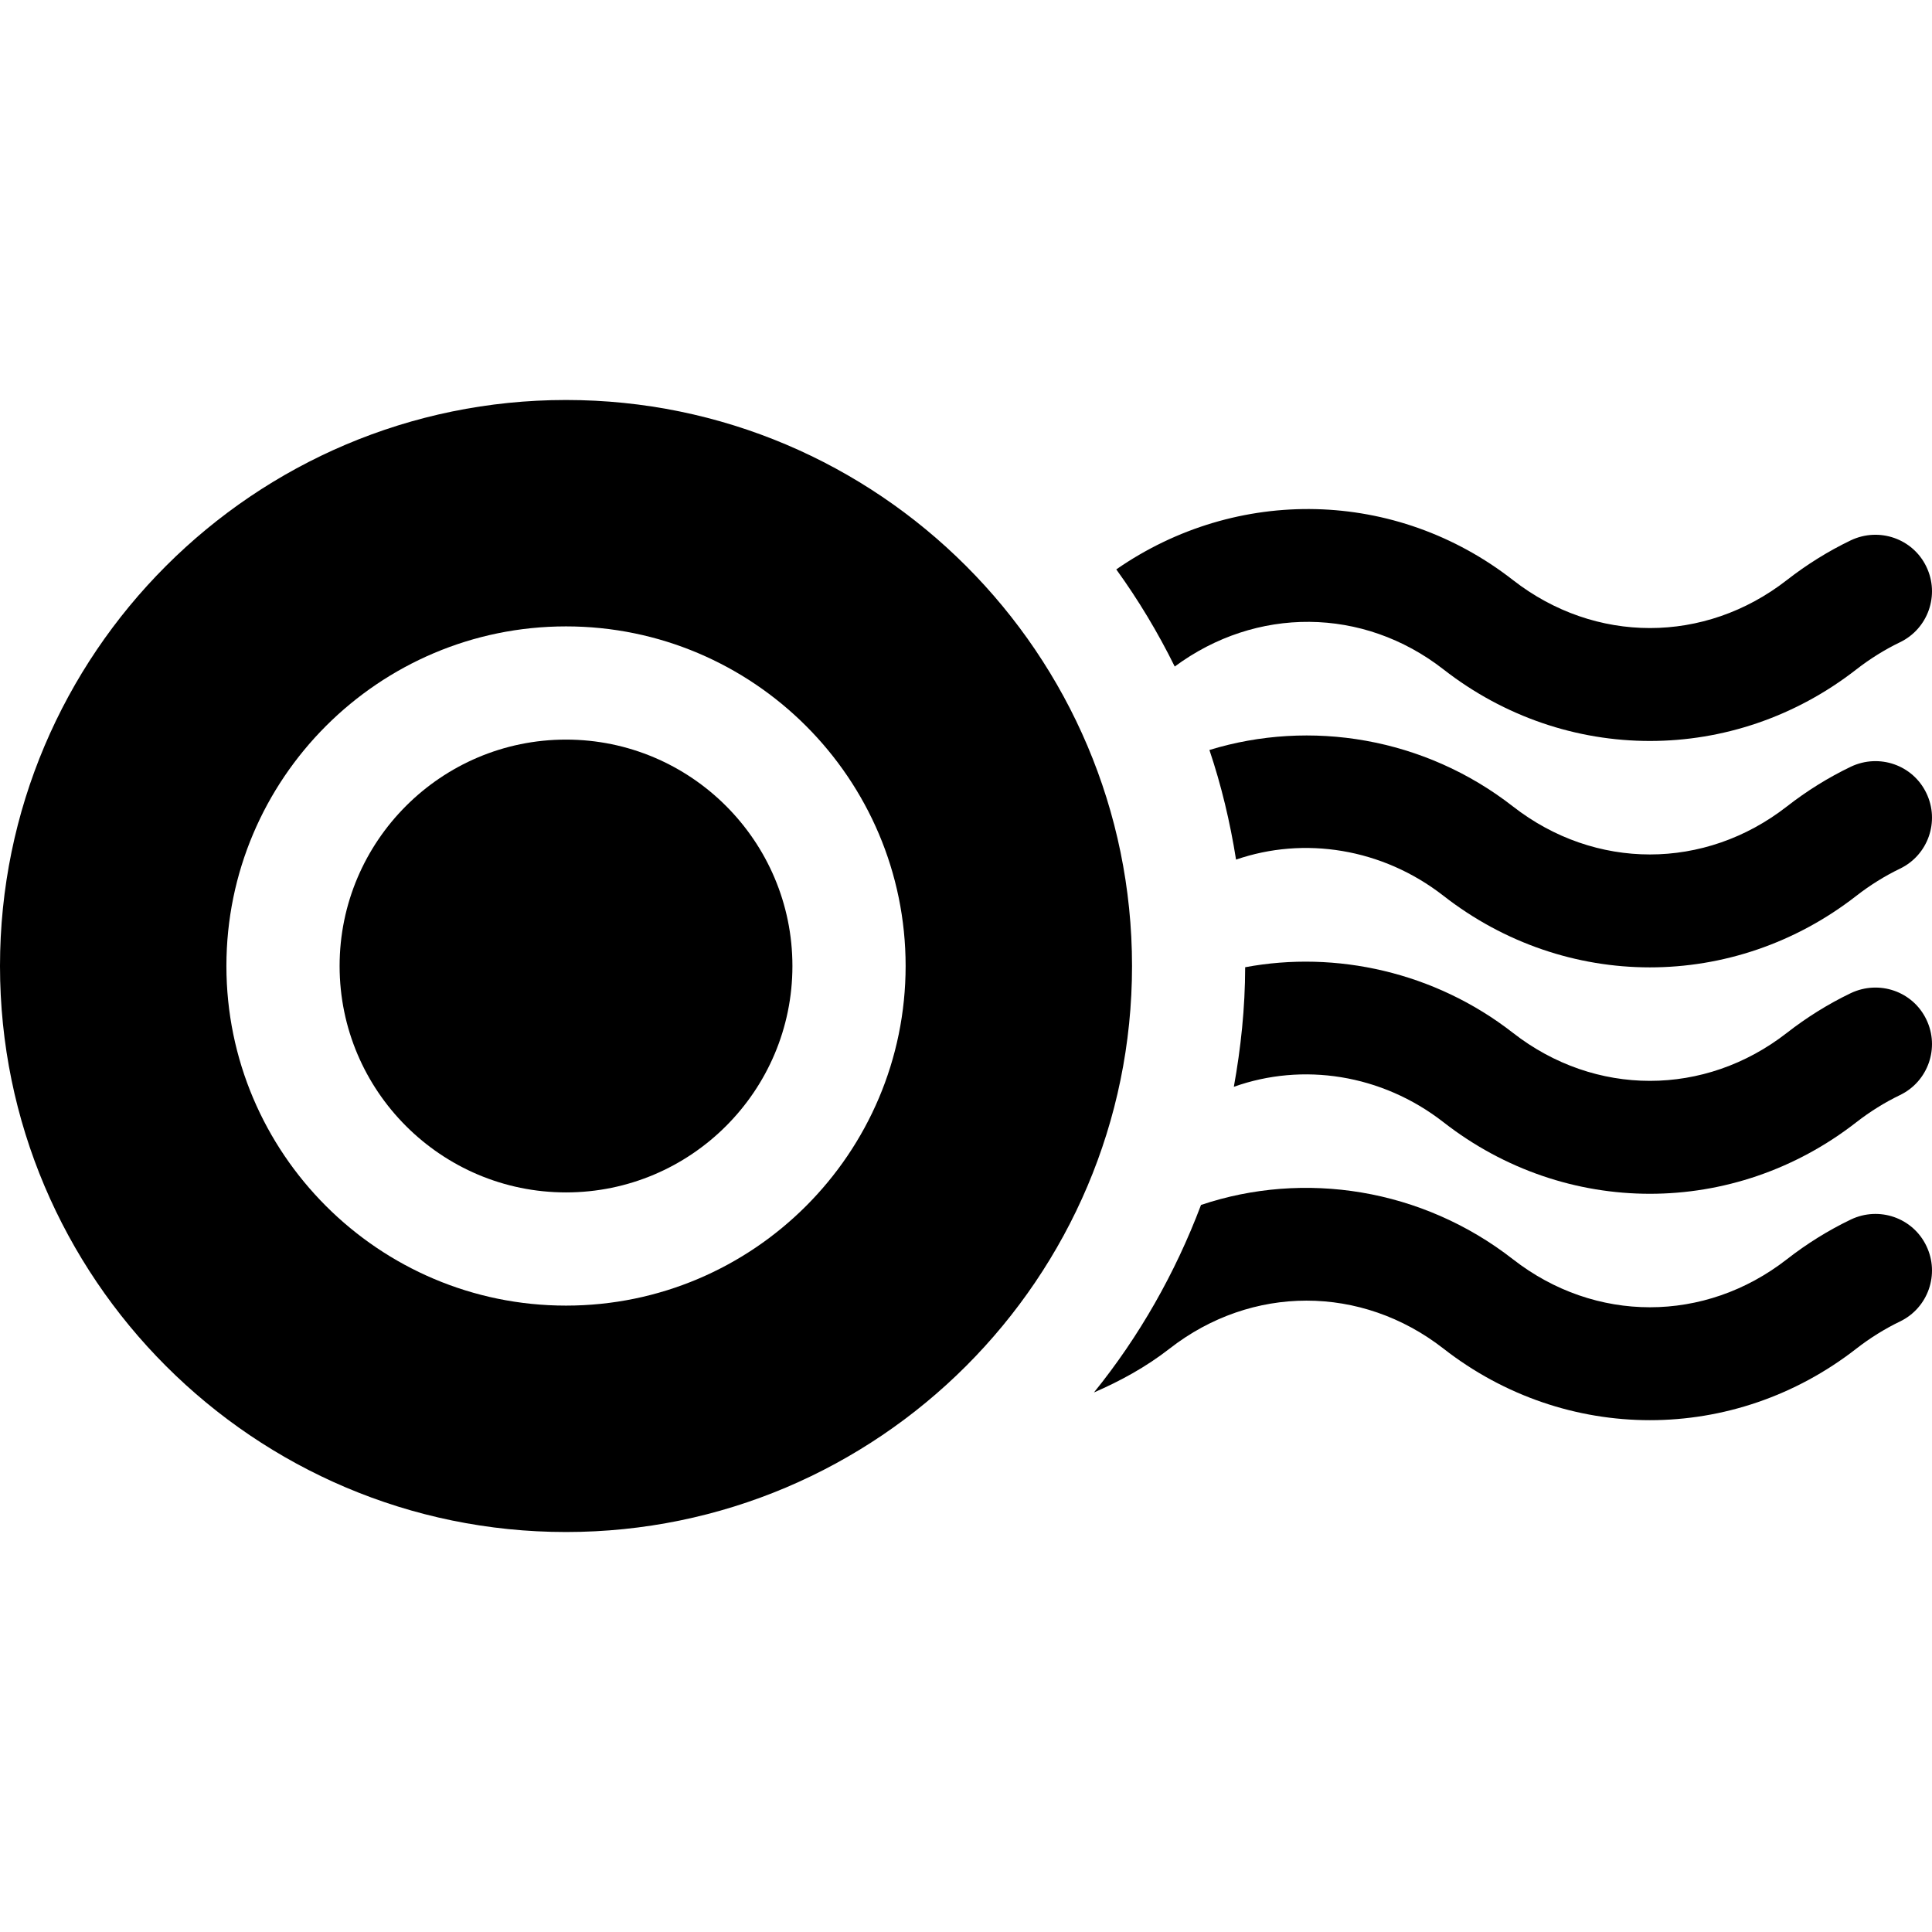 <?xml version="1.0" encoding="iso-8859-1"?>
<!-- Generator: Adobe Illustrator 19.0.0, SVG Export Plug-In . SVG Version: 6.00 Build 0)  -->
<svg xmlns="http://www.w3.org/2000/svg" xmlns:xlink="http://www.w3.org/1999/xlink" version="1.1" id="Layer_1" x="0px" y="0px" viewBox="0 0 512.001 512.001" style="enable-background:new 0 0 512.001 512.001;" xml:space="preserve">
<g>
	<g>
		<path d="M510.506,150.18c-3.574-7.441-12.495-10.547-20.024-6.987c-5.947,2.856-11.646,6.401-16.963,10.547    c-21.738,16.934-50.805,16.934-72.543,0c-31.049-24.234-73.23-24.988-105.149-2.844c5.859,8.106,11.027,16.71,15.491,25.746    c21.552-15.961,49.884-15.866,71.201,0.74c32.411,25.296,76.978,25.322,109.442,0.015c3.618-2.813,7.515-5.244,11.558-7.192    C510.975,166.616,514.109,157.651,510.506,150.18z"/>
	</g>
</g>
<g>
	<g>
		<path d="M150,106.001c-82.705,0-150,67.295-150,150s67.295,150,150,150s150-67.295,150-150S232.705,106.001,150,106.001z     M150,346.001c-49.629,0-90-40.371-90-90c0-49.629,40.371-90,90-90c49.629,0,90,40.371,90,90    C240,305.63,199.629,346.001,150,346.001z"/>
	</g>
</g>
<g>
	<g>
		<path d="M150,196.001c-33.091,0-60,26.909-60,60s26.909,60,60,60s60-26.909,60-60S183.091,196.001,150,196.001z"/>
	</g>
</g>
<g>
	<g>
		<path d="M510.506,210.18c-3.574-7.456-12.495-10.562-20.024-6.987c-5.947,2.856-11.646,6.401-16.963,10.547    c-21.738,16.934-50.805,16.934-72.543,0c-23.474-18.322-53.762-23.185-80.466-14.984c3.153,9.364,5.477,19.074,7.057,29.05    c18.005-6.213,38.736-3.056,54.952,9.576c32.411,25.296,76.978,25.322,109.442,0.015c3.618-2.813,7.515-5.244,11.558-7.192    C510.975,226.616,514.109,217.651,510.506,210.18z"/>
	</g>
</g>
<g>
	<g>
		<path d="M510.506,270.18c-3.574-7.456-12.495-10.547-20.024-6.987c-5.947,2.856-11.646,6.401-16.963,10.547    c-21.738,16.934-50.805,16.934-72.543,0c-20.722-16.174-46.978-21.905-70.992-17.413c-0.02,10.827-1.141,21.385-3.001,31.688    c18.164-6.489,39.143-3.402,55.536,9.368c32.411,25.296,76.978,25.322,109.442,0.015c3.618-2.813,7.515-5.244,11.558-7.192    C510.975,286.616,514.109,277.651,510.506,270.18z"/>
	</g>
</g>
<g>
	<g>
		<path d="M510.506,330.18c-3.574-7.456-12.495-10.576-20.024-6.987c-5.947,2.856-11.646,6.401-16.963,10.547    c-21.738,16.934-50.805,16.934-72.543,0c-24.122-18.827-55.406-23.595-82.694-14.416c-6.841,18.115-16.393,34.891-28.372,49.691    c6.995-3.04,13.795-6.738,20.067-11.633c21.738-16.934,50.805-16.934,72.543,0c32.432,25.313,77.011,25.298,109.442,0.015    c3.618-2.813,7.515-5.244,11.558-7.192C510.975,346.616,514.109,337.651,510.506,330.18z"/>
	</g>
</g>
<g>
</g>
<g>
</g>
<g>
</g>
<g>
</g>
<g>
</g>
<g>
</g>
<g>
</g>
<g>
</g>
<g>
</g>
<g>
</g>
<g>
</g>
<g>
</g>
<g>
</g>
<g>
</g>
<g>
</g>
</svg>
